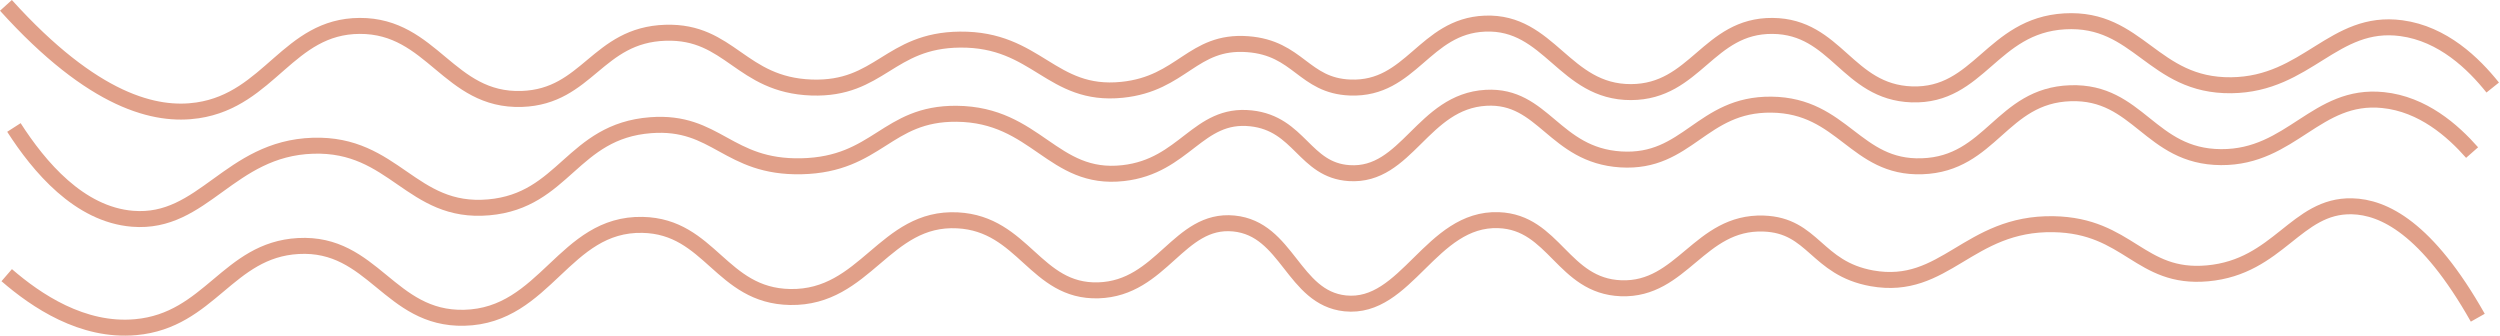 <svg id="Layer_1" data-name="Layer 1" xmlns="http://www.w3.org/2000/svg" width="386.41mm" height="51.88mm" viewBox="0 0 1095.33 147.06">
  <defs>
    <style>
      .cls-1 {
        fill: none;
        stroke: #e1a089;
        stroke-miterlimit: 10;
        stroke-width: 7px;
      }
    </style>
  </defs>
  <g>
    <path class="cls-1" d="M2.6,2.35c38.42,42.46,65.78,48.72,84,46,31.57-4.72,39.71-36.89,71-37,31.83-.12,38.93,33.06,71,32,28.85-1,33-28.08,63-29,28.31-.87,32.84,22.92,64,24,30,1,33.85-20.71,65-21,33.83-.32,39.8,25.17,71,22,26.39-2.68,30.76-21.77,55-20,22.34,1.63,24.52,18.24,45,19,26.74,1,32.43-26.93,59-28,28.37-1.15,34.76,30.1,64,30,28.25-.1,33.81-29.23,62-29,28,.23,32.76,29,61,30,29.56,1,35.08-30.17,67-32,32.45-1.86,38.5,28.41,73,28,33.31-.4,44.71-29,74.54-25,18.21,2.45,31.6,15.49,40,26"/>
    <path class="cls-1" d="M6.1,55.85c11,17.1,28.52,38.11,52,40,31,2.49,42.32-30.82,79-32,35.77-1.15,43,30,77,27,33.13-2.9,36.53-33.4,71-36,28.89-2.18,33.6,18.71,66,18,33.5-.74,37.18-23.28,68-23,35,.31,42,29.5,73,26,27-3,32.64-26.51,56-24,21.39,2.3,23.34,22.7,43,24,25.29,1.67,32.17-31.46,60-33,25.17-1.4,29.81,25.16,59,27,29.36,1.85,35.34-24.35,66-24,31.41.35,36.73,28,66,27,30.29-1,34.79-31,65-32,29.81-1,34.75,27.83,66,28,30.91.17,41.72-28,71-25,17.38,1.76,30.56,13.41,39,23"/>
    <path class="cls-1" d="M2.94,120.56c12.91,11.16,33.18,24.9,56.51,22.78,32.47-2.94,40.36-33.85,71.24-35.55,32.81-1.8,39.85,32.22,72.7,31.44,35.72-.85,43.74-41.45,78.14-40.7,29.68.64,34.3,31.1,64.7,31.6,33.06.55,41.31-35.25,73.29-33.59,29,1.5,34.08,31.48,61.68,30.67,27.82-.82,35.2-31.66,59.38-29.29,23.58,2.31,25.89,32.57,48.76,35,26.89,2.8,37.59-37.55,67.23-36.46,24.5.9,28.14,28.87,53.66,29.84,26.76,1,34.34-29.29,62.4-28.35,22,.73,23,19.6,47.53,24,32.06,5.72,42.12-24.39,79.51-23.72,33,.58,37.75,24.21,67.48,21.54,31.19-2.8,38.8-30,63.38-29.38,13.76.34,32.79,9.37,55.07,48.82"/>
  </g>
</svg>
